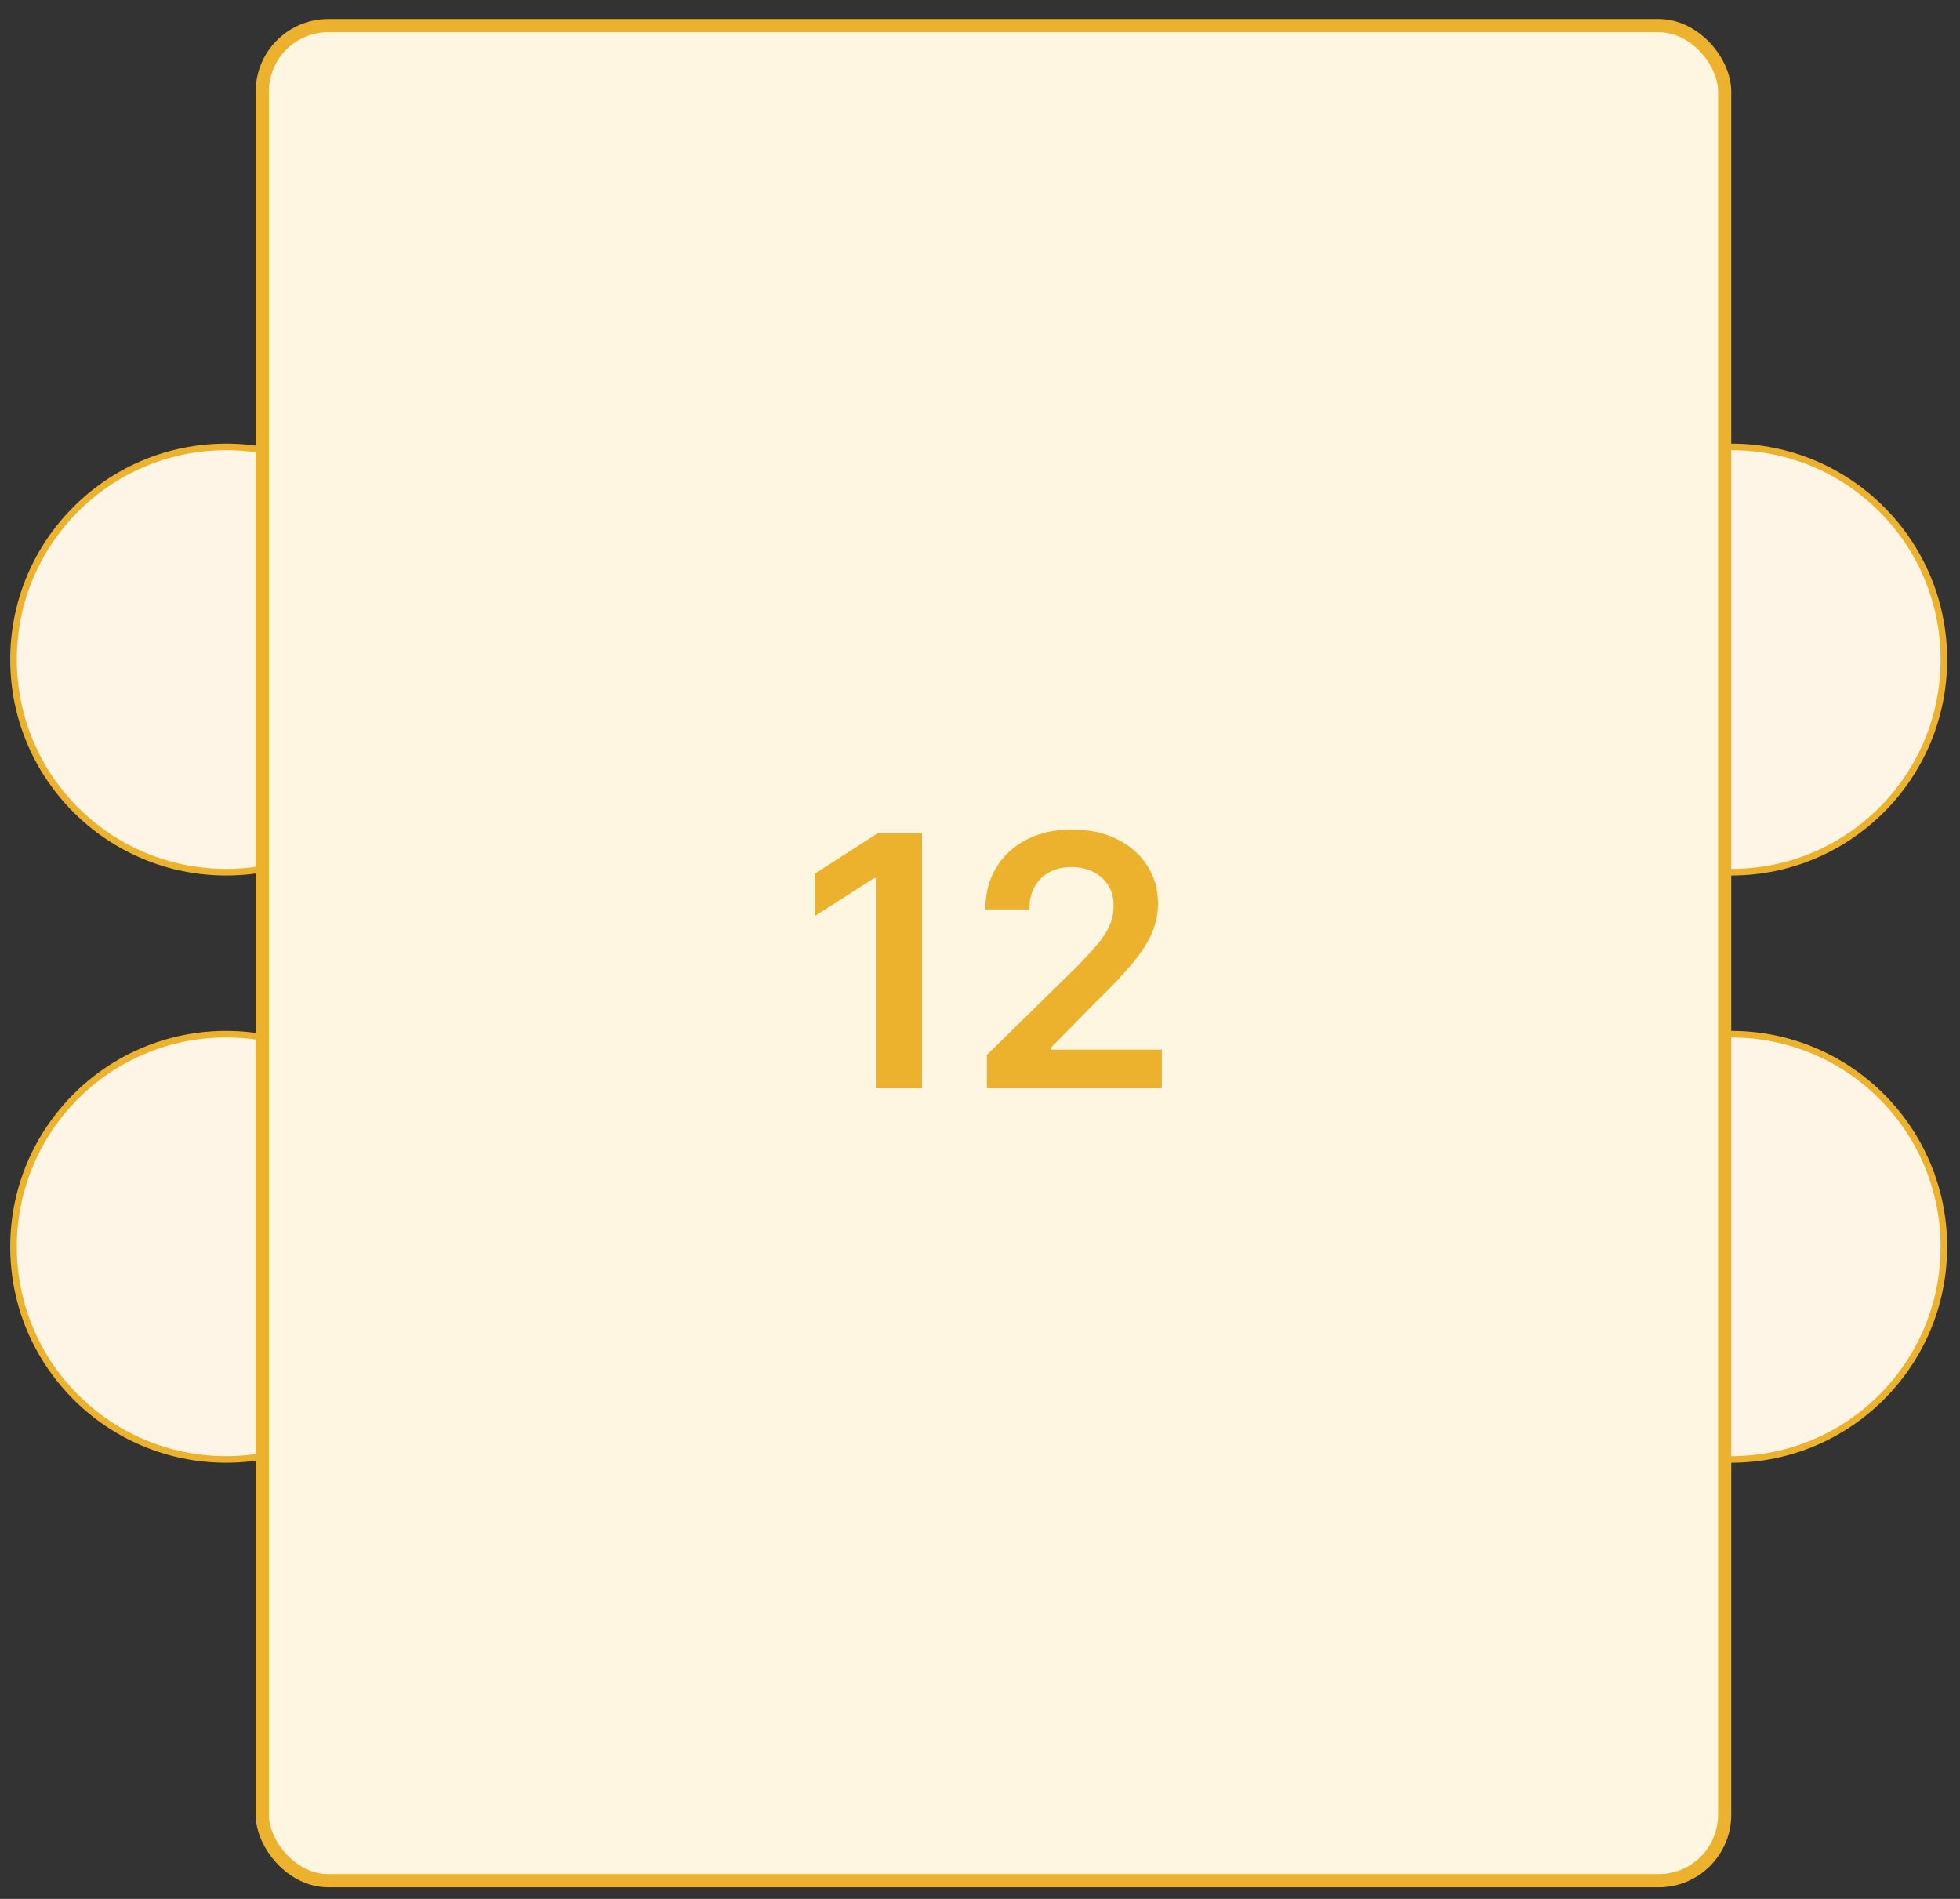 <svg width="96" height="93" viewBox="0 0 96 93" fill="none" xmlns="http://www.w3.org/2000/svg">
<rect x="0" y="0" width="96" height="93" fill="#333333" stroke="none"/>
<circle cx="84.795" cy="32.302" r="10.414" fill="#FFF5E7" stroke="#ECB22E" stroke-width="0.323"/>
<circle cx="11.076" cy="32.302" r="10.414" fill="#FFF5E7" stroke="#ECB22E" stroke-width="0.323"/>
<circle cx="84.795" cy="61.063" r="10.414" fill="#FFF5E7" stroke="#ECB22E" stroke-width="0.323"/>
<circle cx="11.076" cy="61.063" r="10.414" fill="#FFF5E7" stroke="#ECB22E" stroke-width="0.323"/>
<rect x="12.847" y="1.255" width="71.626" height="90.854" rx="3.232" fill="#FFF6E2" stroke="#ECB22E" stroke-width="0.646"/>
<path d="M45.161 40.798V53.3H42.896V43.002H42.823L39.899 44.87V42.794L43.006 40.798H45.161ZM48.335 53.3V51.664L52.676 47.409C53.091 46.99 53.437 46.617 53.713 46.292C53.99 45.966 54.198 45.651 54.336 45.346C54.474 45.041 54.544 44.715 54.544 44.369C54.544 43.974 54.454 43.636 54.275 43.356C54.096 43.071 53.85 42.851 53.536 42.696C53.223 42.542 52.867 42.464 52.468 42.464C52.057 42.464 51.697 42.55 51.388 42.721C51.078 42.888 50.838 43.126 50.667 43.435C50.5 43.744 50.417 44.113 50.417 44.54H48.262C48.262 43.746 48.443 43.056 48.805 42.471C49.167 41.885 49.666 41.431 50.301 41.109C50.94 40.788 51.672 40.627 52.498 40.627C53.337 40.627 54.074 40.784 54.708 41.097C55.343 41.41 55.836 41.84 56.186 42.385C56.54 42.93 56.717 43.553 56.717 44.253C56.717 44.721 56.627 45.181 56.448 45.633C56.269 46.084 55.954 46.585 55.502 47.134C55.054 47.684 54.425 48.349 53.616 49.13L51.461 51.322V51.407H56.906V53.3H48.335Z" fill="#ECB22E"/>
</svg>
